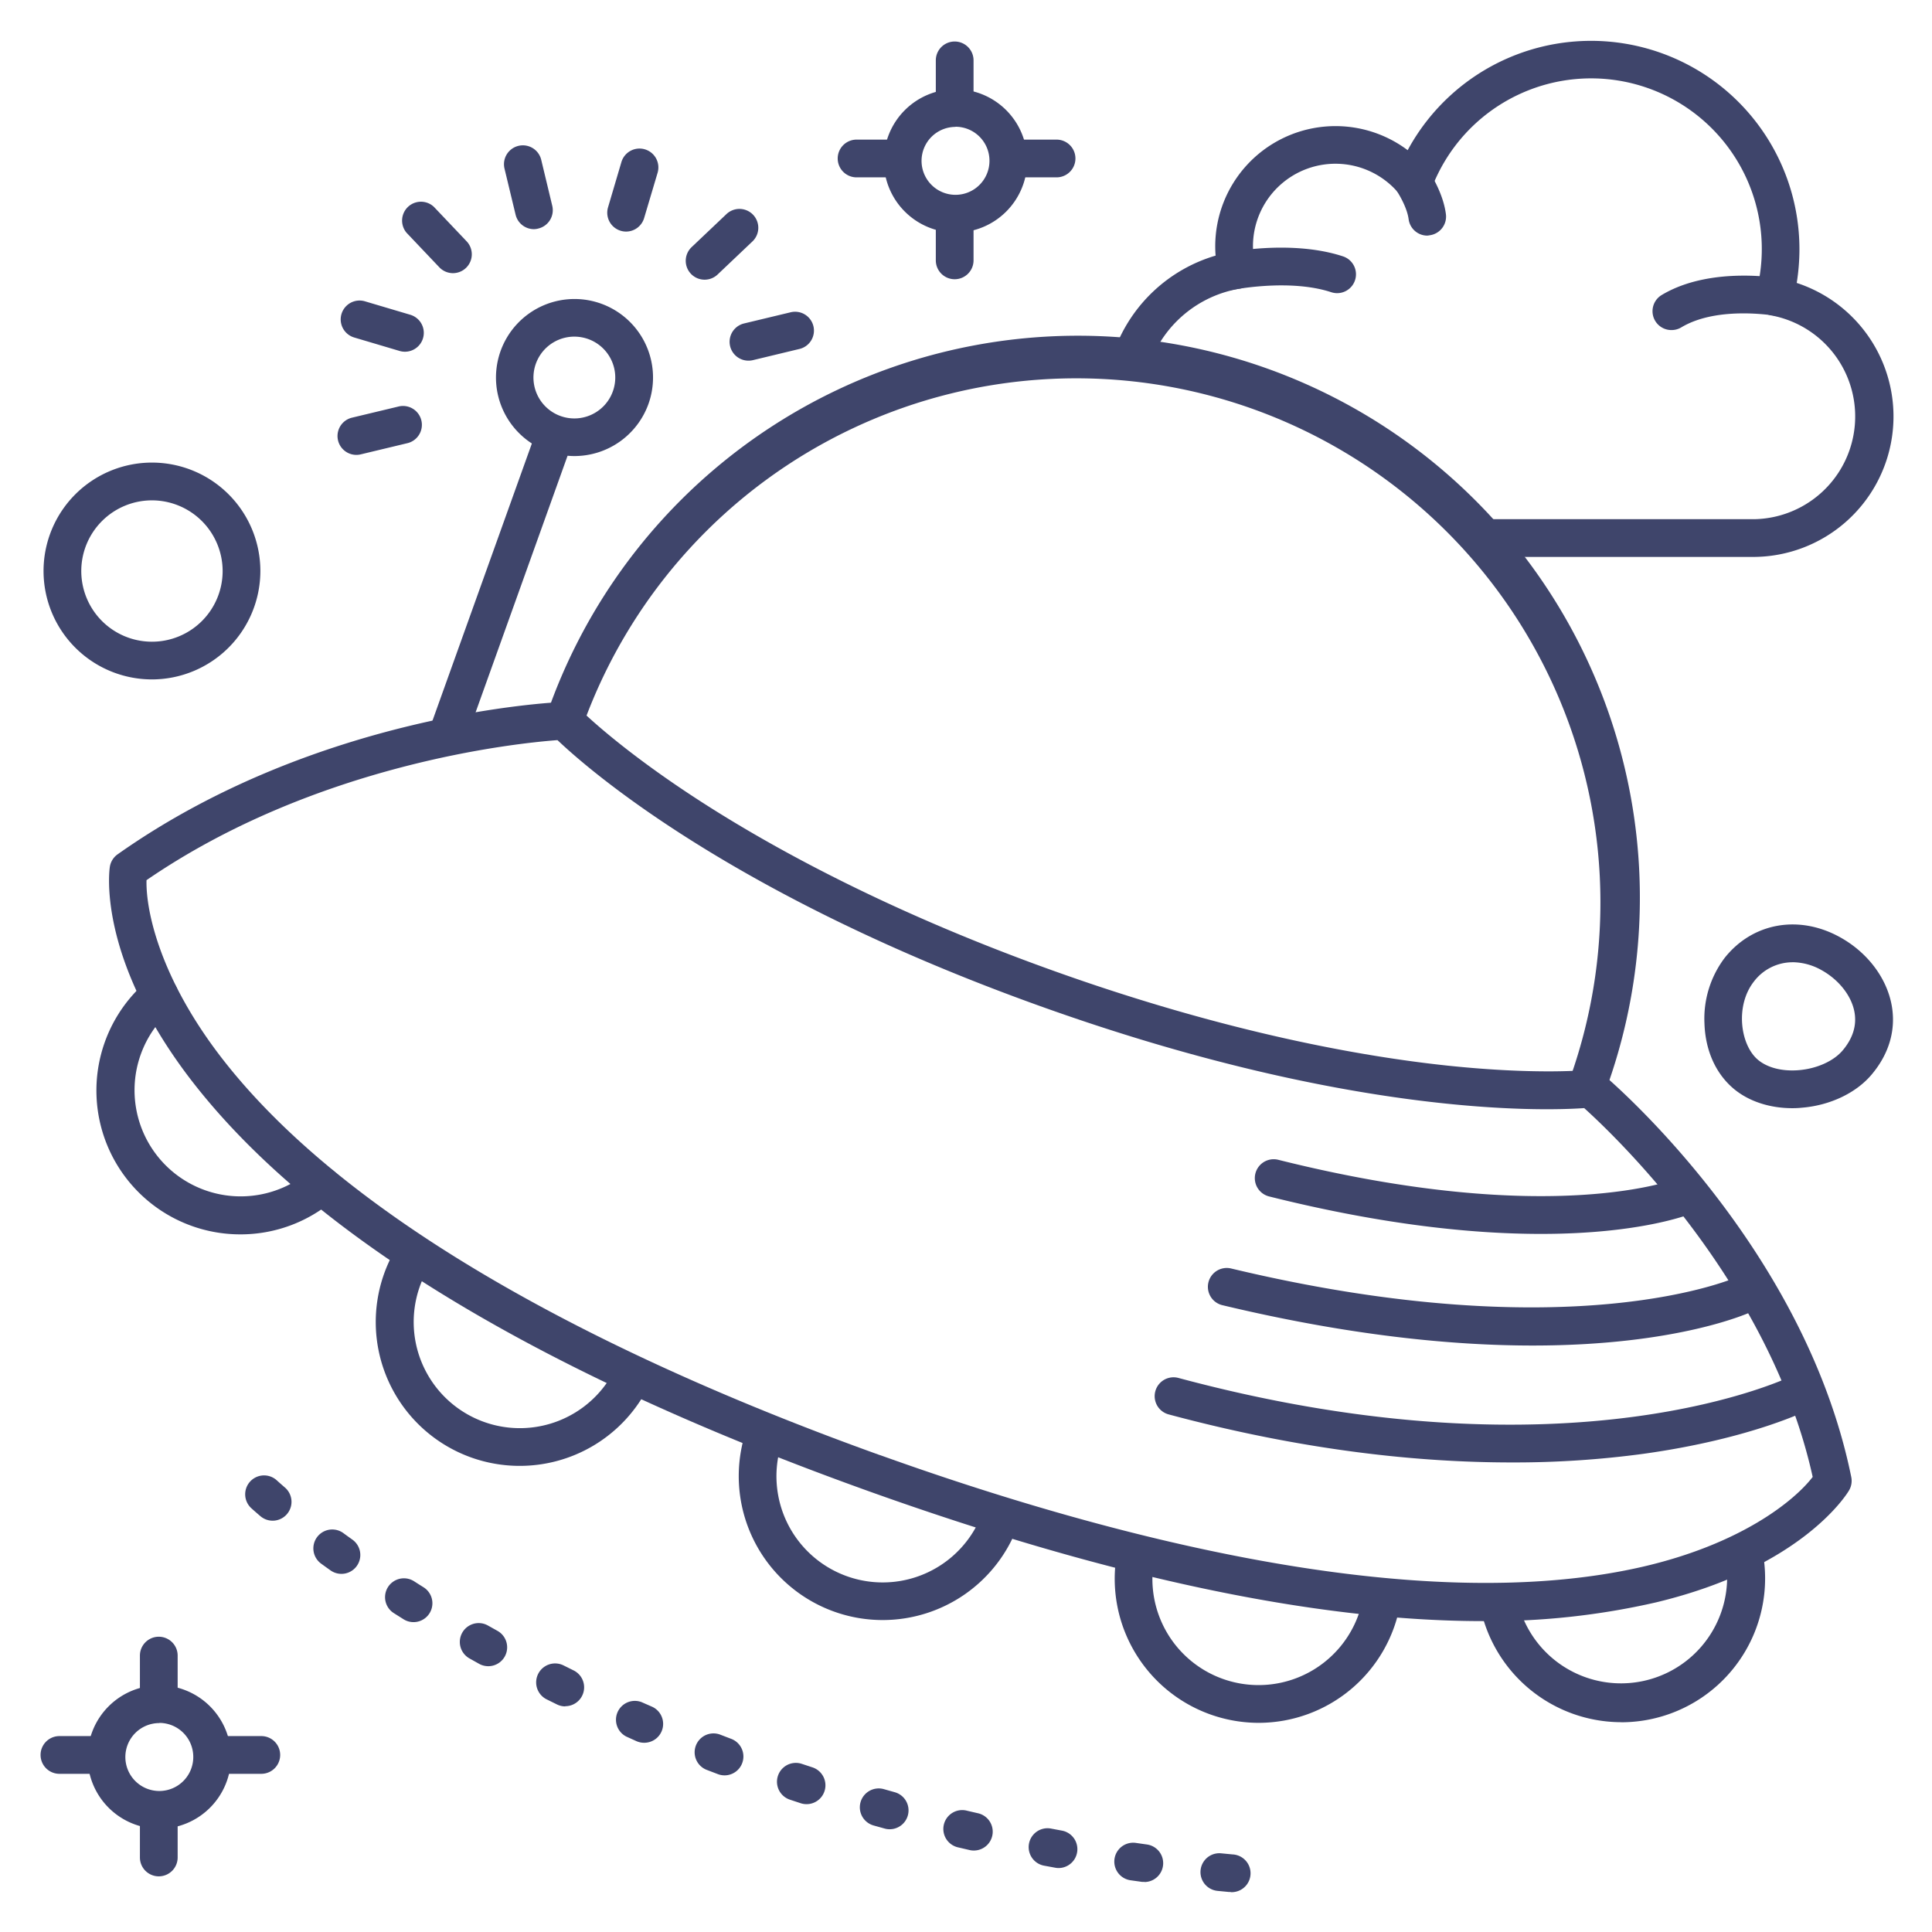 <?xml version="1.0" ?><svg viewBox="0 0 512 512" xmlns="http://www.w3.org/2000/svg"><defs><style>.cls-1{fill:#3f456b;}</style></defs><title/><g id="Lines"><path class="cls-1" d="M475,293.68c-6.13,0-11.76-1.88-15.74-5.31-4.64-4-7.33-10.08-7.56-17.13A26.75,26.75,0,0,1,457,253.92c7.39-9.39,19.7-11.61,30.64-5.54h0c7.23,4,12.34,10.75,13.67,18,1.19,6.52-.66,12.9-5.34,18.43-4.14,4.89-11.07,8.16-18.54,8.75C476.59,293.65,475.8,293.68,475,293.68Zm.08-38.67a12.86,12.86,0,0,0-10.27,5.1c-5,6.37-3.65,16.7,1,20.69,2.48,2.13,6.42,3.16,10.81,2.81,4.8-.38,9.28-2.38,11.7-5.23,2.72-3.23,3.78-6.65,3.13-10.19-.78-4.28-4.11-8.52-8.68-11.07A15.9,15.9,0,0,0,475.09,255Z"/><path class="cls-1" d="M420.9,292.12a5,5,0,0,1-4.7-6.69,138.91,138.91,0,0,0-261.51-93.78,5,5,0,0,1-9.42-3.37A148.91,148.91,0,1,1,425.61,288.8,5,5,0,0,1,420.9,292.12Z"/><path class="cls-1" d="M393,429.61c-44.32,0-98.89-11.54-163-34.5h0l-.16-.06h0C141.53,363.36,81,326.38,49.8,285.1c-24-31.85-20.84-54.44-20.69-55.38a5,5,0,0,1,2.05-3.31c53-37.45,115.66-40.29,118.31-40.4a5,5,0,0,1,3.8,1.54c.08.09,9.27,9.53,29.26,22.77,18.46,12.23,50.17,30.28,96.38,46.85s82.4,22.86,104.6,25.22c24.05,2.54,37.34,1.16,37.48,1.14a5,5,0,0,1,3.76,1.15c2.18,1.83,53.43,45.58,65.86,106.78A5,5,0,0,1,490,395c-.48.82-12.32,20.33-51.11,29.64A196.76,196.76,0,0,1,393,429.61Zm-159.8-44h0C292.1,406.75,375,429,435.16,415.24c26.11-6,40.32-17.44,45.22-23.84-11.25-51.12-52.14-90.15-60.55-97.74-11.24.78-62.66,2.2-144.29-27.07C194.23,237.43,156,204,147.74,196.14c-11.12.83-64.05,6.32-108.91,37.11-.21,8.11,3.57,25.9,19.83,47C96.36,329.1,174.34,364.51,233.18,385.62Z"/><path class="cls-1" d="M233.87,429.33a38.14,38.14,0,0,1-35.86-51,5,5,0,1,1,9.41,3.38,28.13,28.13,0,0,0,53,19,5,5,0,1,1,9.41,3.37A38.18,38.18,0,0,1,233.87,429.33Z"/><path class="cls-1" d="M333.64,456.57A38.19,38.19,0,0,1,296,411.7a5,5,0,1,1,9.84,1.77,28.13,28.13,0,0,0,55.38,9.93,5,5,0,1,1,9.84,1.76,38.14,38.14,0,0,1-37.45,31.41Z"/><path class="cls-1" d="M429.63,456.4a38.2,38.2,0,0,1-37.34-30.47,5,5,0,1,1,9.8-2,28.13,28.13,0,0,0,55.11-11.3,5,5,0,0,1,9.8-2,38.15,38.15,0,0,1-37.37,45.79Z"/><path class="cls-1" d="M137.65,388.47a38.12,38.12,0,0,1-33.5-56.22A5,5,0,0,1,113,337a28.13,28.13,0,0,0,49.53,26.69,5,5,0,0,1,8.8,4.75A38.16,38.16,0,0,1,137.65,388.47Z"/><path class="cls-1" d="M63.75,327.12A38.12,38.12,0,0,1,39,259.94a5,5,0,0,1,6.47,7.63,28.13,28.13,0,0,0,36.42,42.88,5,5,0,1,1,6.47,7.62A37.94,37.94,0,0,1,63.75,327.12Z"/><path class="cls-1" d="M152.22,120.86a20.81,20.81,0,1,1,19.62-13.79h0A20.87,20.87,0,0,1,152.22,120.86Zm0-31.65a10.84,10.84,0,1,0,3.66.64A11.06,11.06,0,0,0,152.23,89.21Zm14.9,16.17h0Z"/><path class="cls-1" d="M118.75,199.27a5,5,0,0,1-4.71-6.69l28.35-79.07a5,5,0,0,1,9.42,3.37L123.45,196A5,5,0,0,1,118.75,199.27Z"/><path class="cls-1" d="M442.92,87.47a5,5,0,0,1-2.57-9.28c13.22-7.94,32-4.36,32.85-4.2a5,5,0,1,1-1.93,9.81h0c-.15,0-15.88-3-25.78,3A5,5,0,0,1,442.92,87.47Z"/><path class="cls-1" d="M378.25,62.44a5,5,0,0,1-4.95-4.36c-.44-3.32-2.94-7.31-3.87-8.57a5,5,0,0,1,8-6c.5.67,4.91,6.74,5.75,13.24a5,5,0,0,1-4.31,5.6A4.87,4.87,0,0,1,378.25,62.44Z"/><path class="cls-1" d="M457.31,147.59H394.67a5,5,0,0,1,0-10h70.19a27.23,27.23,0,0,0,4.52-54,5,5,0,0,1-3.95-6.17A45.23,45.23,0,0,0,379.36,50a5,5,0,0,1-8.54,1.4,21.86,21.86,0,0,0-38.77,13.84,22.08,22.08,0,0,0,.61,5.13,5,5,0,0,1-4,6.11A30.84,30.84,0,0,0,304.83,96a5,5,0,1,1-9.36-3.53,40.88,40.88,0,0,1,26.68-24.73c-.07-.82-.1-1.65-.1-2.48a31.87,31.87,0,0,1,51-25.46A55.23,55.23,0,0,1,476.87,66.05a56.71,56.71,0,0,1-.72,8.93,37.23,37.23,0,0,1-11.23,72.61Z"/><path class="cls-1" d="M354.37,77.69a5,5,0,0,1-1.57-.25c-11.36-3.73-26.63-.54-26.78-.51a5,5,0,0,1-2.11-9.77c.73-.16,18-3.82,32,.78a5,5,0,0,1-1.56,9.75Z"/><path class="cls-1" d="M40.28,180.05A28.73,28.73,0,1,1,69,151.33,28.76,28.76,0,0,1,40.28,180.05Zm0-47.45A18.73,18.73,0,1,0,59,151.33,18.75,18.75,0,0,0,40.28,132.6Z"/></g><g id="Outline"><path class="cls-1" d="M238,47H227a5,5,0,0,1,0-10h11a5,5,0,0,1,0,10Z"/><path class="cls-1" d="M280,47H268a5,5,0,0,1,0-10h12a5,5,0,0,1,0,10Z"/><path class="cls-1" d="M253,74a5,5,0,0,1-5-5V57a5,5,0,0,1,10,0V69A5,5,0,0,1,253,74Z"/><path class="cls-1" d="M253,33a5,5,0,0,1-5-5V16a5,5,0,0,1,10,0V28A5,5,0,0,1,253,33Z"/><path class="cls-1" d="M253.22,61.63a19,19,0,1,1,19-19A19,19,0,0,1,253.22,61.63Zm0-28a9,9,0,1,0,9,9A9,9,0,0,0,253.22,33.59Z"/><path class="cls-1" d="M198.38,95.58a5,5,0,0,1-1.16-9.87l12.21-2.93a5,5,0,1,1,2.34,9.72l-12.22,2.94A5.2,5.2,0,0,1,198.38,95.58Z"/><path class="cls-1" d="M94.44,120.55a5,5,0,0,1-1.17-9.86l12.22-2.93a5,5,0,1,1,2.33,9.72l-12.21,2.93A4.74,4.74,0,0,1,94.44,120.55Z"/><path class="cls-1" d="M141.5,60.73a5,5,0,0,1-4.86-3.83L133.7,44.69a5,5,0,0,1,9.73-2.34l2.93,12.21a5,5,0,0,1-3.69,6A4.74,4.74,0,0,1,141.5,60.73Z"/><path class="cls-1" d="M186.73,74.12a5,5,0,0,1-3.44-8.63l9.11-8.64a5,5,0,1,1,6.88,7.25l-9.11,8.65A5,5,0,0,1,186.73,74.12Z"/><path class="cls-1" d="M120.05,72.39a5,5,0,0,1-3.63-1.56l-8.65-9.11A5,5,0,0,1,115,54.83l8.65,9.11a5,5,0,0,1-3.62,8.45Z"/><path class="cls-1" d="M165.91,61.37A5,5,0,0,1,161.12,55l3.56-12.05a5,5,0,0,1,9.59,2.84l-3.57,12A5,5,0,0,1,165.91,61.37Z"/><path class="cls-1" d="M107.29,93.21a5,5,0,0,1-1.42-.21l-12-3.56a5,5,0,1,1,2.84-9.59l12,3.56a5,5,0,0,1-1.42,9.8Z"/><path class="cls-1" d="M326.13,501.39l-.49,0-3-.29a5,5,0,0,1,1-9.95l3,.29a5,5,0,0,1-.47,10Zm-22.84-2.68a4.2,4.2,0,0,1-.7,0l-3-.42a5,5,0,1,1,1.43-9.9l2.94.42a5,5,0,0,1-.68,9.95Zm-22.71-3.66a4.63,4.63,0,0,1-.9-.08l-3-.55a5,5,0,0,1,1.86-9.83l2.92.55a5,5,0,0,1-.9,9.91Zm-22.52-4.64a4.82,4.82,0,0,1-1.12-.13l-2.95-.69a5,5,0,1,1,2.29-9.73l2.89.67a5,5,0,0,1-1.11,9.88Zm-22.3-5.64a4.82,4.82,0,0,1-1.34-.19l-2.91-.81a5,5,0,0,1,2.72-9.63l2.87.81a5,5,0,0,1-1.34,9.82Zm-22-6.65a4.91,4.91,0,0,1-1.55-.24l-2.88-.95a5,5,0,0,1,3.16-9.49l2.82.93a5,5,0,0,1-1.55,9.75ZM192,470.49a5,5,0,0,1-1.76-.33l-2.83-1.08a5,5,0,1,1,3.59-9.33l2.77,1.06a5,5,0,0,1-1.77,9.68Zm-21.32-8.64a5,5,0,0,1-2-.42L166,460.22a5,5,0,0,1,4-9.15l2.72,1.19a5,5,0,0,1-2,9.59Zm-20.89-9.64a5,5,0,0,1-2.2-.52l-2.71-1.34a5,5,0,1,1,4.46-9l2.66,1.32a5,5,0,0,1-2.21,9.49Zm-20.39-10.65a5,5,0,0,1-2.43-.63l-2.64-1.48a5,5,0,0,1,4.91-8.71l2.59,1.45a5,5,0,0,1-2.43,9.37Zm-19.82-11.68a4.94,4.94,0,0,1-2.65-.77l-2.57-1.62a5,5,0,0,1,5.37-8.44c.82.53,1.66,1.06,2.51,1.59a5,5,0,0,1-2.66,9.24ZM90.48,417.09a5,5,0,0,1-2.9-.93c-.85-.6-1.68-1.2-2.48-1.78A5,5,0,0,1,91,406.29c.77.57,1.57,1.14,2.39,1.73a5,5,0,0,1-2.9,9.07ZM72.27,403A5,5,0,0,1,69,401.79c-1.61-1.37-2.42-2.12-2.42-2.12a5,5,0,0,1,6.8-7.34h0s.75.69,2.12,1.87a5,5,0,0,1-3.25,8.8Z"/><path class="cls-1" d="M408.38,327c-17.75,0-41.6-2.31-72.05-9.93a5,5,0,0,1,2.43-9.71c72.79,18.23,105.74,5,106.07,4.87a5,5,0,0,1,3.86,9.23C447.82,321.8,434.92,327,408.38,327Z"/><path class="cls-1" d="M406.21,356.58c-21.32,0-48.65-2.64-82.38-10.72a5,5,0,0,1,2.34-9.72c91,21.8,134,2.36,134.45,2.17a5,5,0,0,1,4.29,9C463.72,347.9,444.88,356.58,406.21,356.58Z"/><path class="cls-1" d="M400.5,387.56c-24.2,0-54.76-3.05-90.8-12.73a5,5,0,1,1,2.6-9.66c104.92,28.18,162.6-.5,163.17-.79a5,5,0,1,1,4.57,8.89c-.63.33-15.77,8-44.47,12A255.43,255.43,0,0,1,400.5,387.56Z"/><path class="cls-1" d="M26.58,470.08H15.75a5,5,0,0,1,0-10H26.58a5,5,0,0,1,0,10Z"/><path class="cls-1" d="M69.25,470.08H57.15a5,5,0,0,1,0-10h12.1a5,5,0,0,1,0,10Z"/><path class="cls-1" d="M42.08,497.25a5,5,0,0,1-5-5v-12a5,5,0,0,1,10,0v12A5,5,0,0,1,42.08,497.25Z"/><path class="cls-1" d="M42.08,456.17a5,5,0,0,1-5-5V438.75a5,5,0,0,1,10,0v12.42A5,5,0,0,1,42.08,456.17Z"/><path class="cls-1" d="M42.22,484.63a19,19,0,1,1,19-19A19,19,0,0,1,42.22,484.63Zm0-28a9,9,0,1,0,9,9A9,9,0,0,0,42.22,456.59Z"/></g></svg>